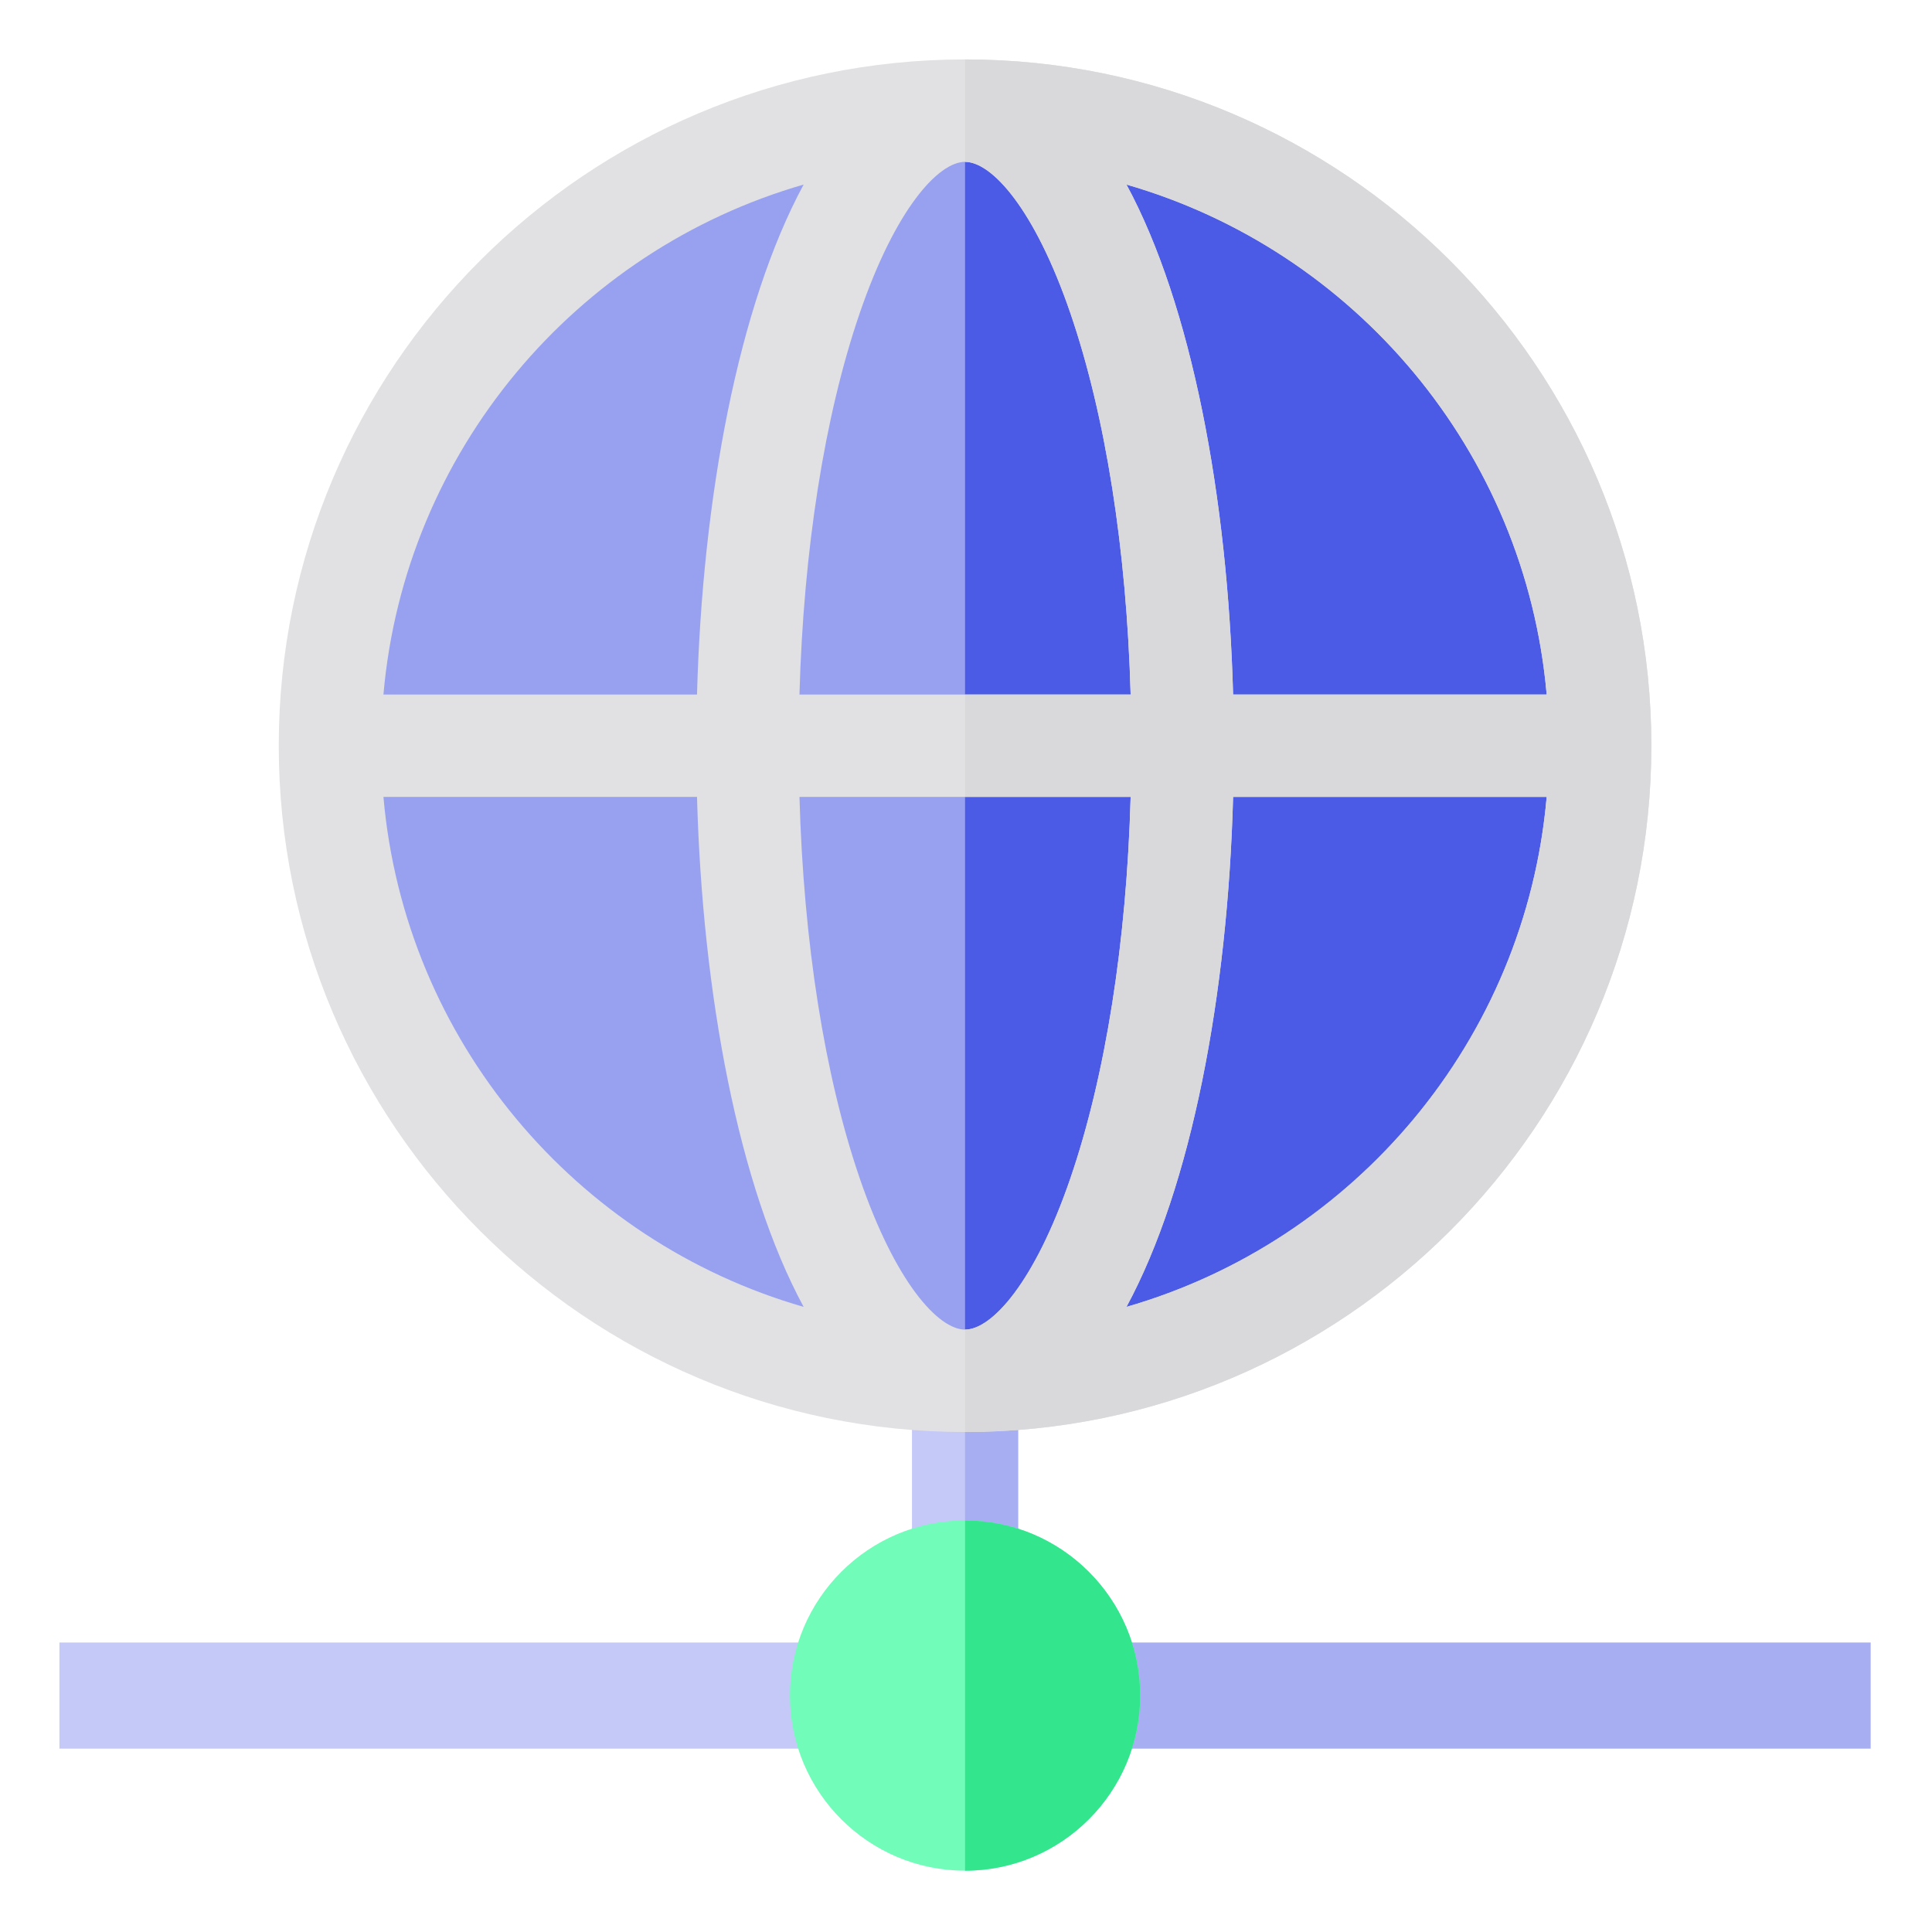 <svg height="682.667pt" viewBox="-21 -21 682.667 682.667" width="682.667pt" xmlns="http://www.w3.org/2000/svg"><path d="m301.25 463.75h37.5v87.5h-37.5zm0 0" fill="#c5c9f7"/><path d="m320 463.75h18.75v87.5h-18.75zm0 0" fill="#a7aff2"/><path d="m0 559.375h265v37.5h-265zm0 0" fill="#c5c9f7"/><path d="m375 559.375h265v37.5h-265zm0 0" fill="#a7aff2"/><path d="m544.406 242.5c0 123.941-100.465 224.418-224.406 224.418s-224.406-100.477-224.406-224.418c0-123.926 100.465-224.406 224.406-224.406s224.406 100.48 224.406 224.406zm0 0" fill="#97a1f0"/><path d="m544.406 242.5c0 123.941-100.465 224.418-224.406 224.418v-448.824c123.941 0 224.406 100.48 224.406 224.406zm0 0" fill="#4b5be6"/><path d="m320 0c-133.711 0-242.5 108.789-242.5 242.5 0 133.727 108.789 242.5 242.5 242.5s242.5-108.773 242.5-242.5c0-133.711-108.789-242.5-242.5-242.5zm205.512 224.406h-110.801c-1.883-69.598-14.633-137.617-37.676-180.191 80.523 23.199 140.965 94.227 148.477 180.191zm-205.512-188.215c9.41 0 24.574 16.539 37.227 53.488 12.438 36.297 19.859 83.602 21.281 134.727h-117.02c1.426-51.125 8.844-98.43 21.285-134.727 12.652-36.949 27.816-53.488 37.227-53.488zm-57.035 8.023c-23.043 42.574-35.793 110.594-37.676 180.191h-110.801c7.512-85.965 67.953-156.992 148.477-180.191zm-148.477 216.379h110.801c1.883 69.605 14.633 137.617 37.676 180.191-80.523-23.184-140.965-94.215-148.477-180.191zm205.512 188.215c-9.41 0-24.574-16.539-37.227-53.488-12.438-36.297-19.859-83.602-21.281-134.727h117.02c-1.426 51.125-8.844 98.43-21.285 134.727-12.652 36.949-27.816 53.488-37.227 53.488zm57.035-8.023c23.043-42.574 35.793-110.586 37.676-180.191h110.801c-7.512 85.977-67.953 157.008-148.477 180.191zm0 0" fill="#e1e1e3"/><path d="m320 0v36.191c9.41 0 24.574 16.539 37.227 53.488 12.438 36.297 19.859 83.602 21.281 134.727h-58.508v36.188h58.508c-1.422 51.125-8.844 98.43-21.281 134.727-12.656 36.949-27.816 53.488-37.227 53.488v36.191c133.711 0 242.5-108.773 242.5-242.5 0-133.711-108.789-242.5-242.5-242.5zm57.035 44.215c80.523 23.199 140.965 94.227 148.477 180.191h-110.801c-1.883-69.598-14.633-137.617-37.676-180.191zm0 396.57c23.043-42.574 35.793-110.586 37.676-180.191h110.801c-7.512 85.977-67.953 157.008-148.477 180.191zm0 0" fill="#d9d9db"/><path d="m381.875 578.125c0 34.109-27.766 61.875-61.875 61.875s-61.875-27.766-61.875-61.875 27.766-61.875 61.875-61.875 61.875 27.766 61.875 61.875zm0 0" fill="#72fcba"/><path d="m381.875 578.125c0 34.109-27.766 61.875-61.875 61.875v-123.75c34.109 0 61.875 27.766 61.875 61.875zm0 0" fill="#33e58c"/></svg>